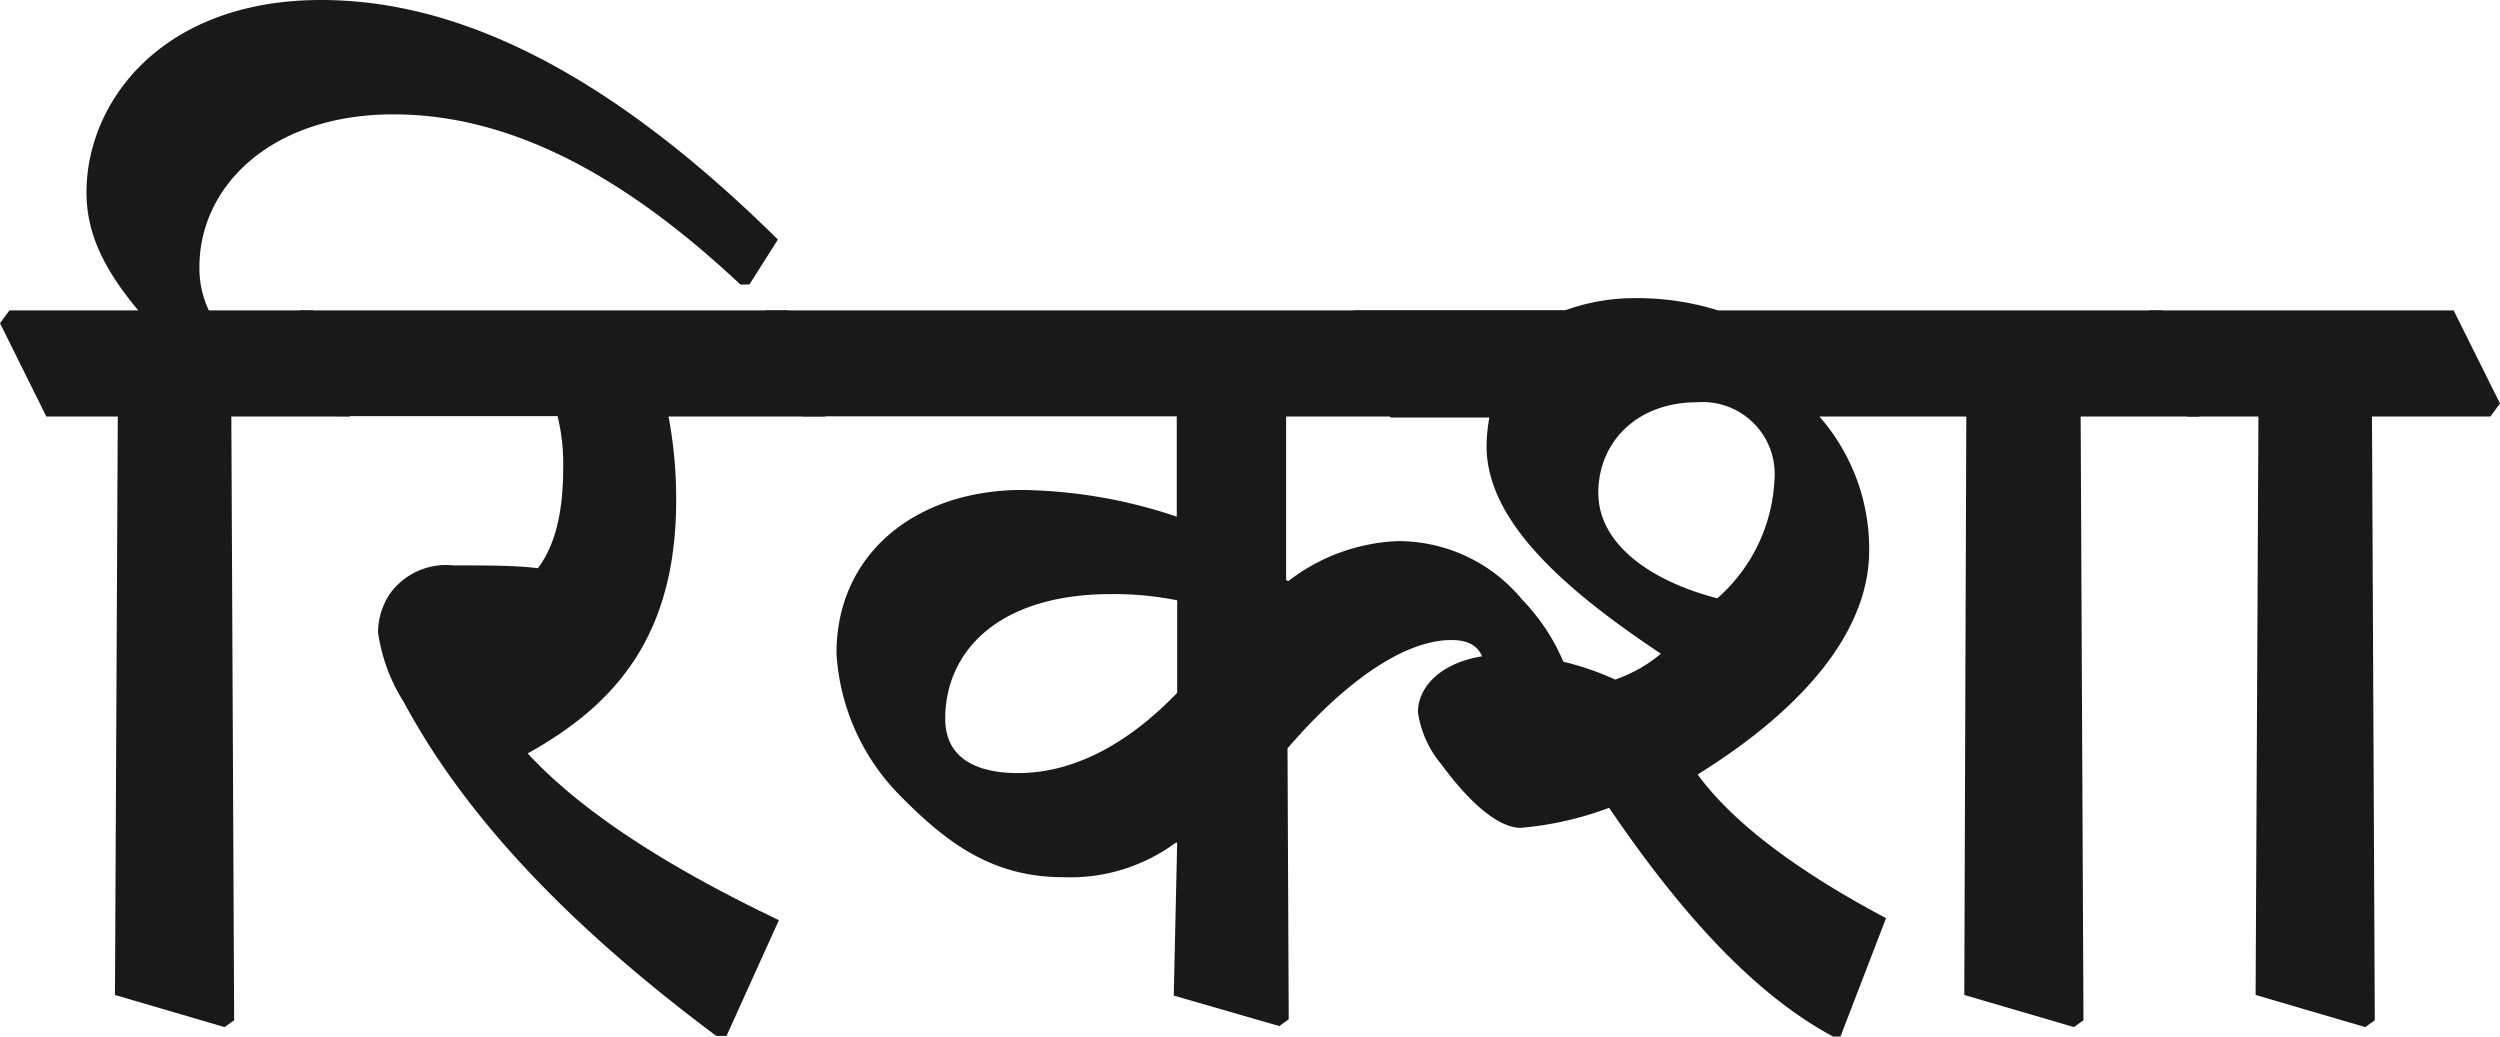 <svg id="Layer_1" data-name="Layer 1" xmlns="http://www.w3.org/2000/svg" width="124.6" height="51.66" viewBox="0 0 124.6 51.66">
  <defs>
    <style>
      .cls-1 {
        fill: #191919;
      }
    </style>
  </defs>
  <g>
    <path class="cls-1" d="M14.5,16.11l.47-.64H39.29l2.31,4.64-.48.65h-7.8a22,22,0,0,1,.38,4.17c0,6.79-3.06,10.21-7.4,12.62,2.82,3.05,7.26,5.8,12.52,8.31l-2.61,5.77H35.7C28.78,46.47,23.35,41,20.13,35a8.81,8.81,0,0,1-1.29-3.49,3.53,3.53,0,0,1,.58-1.9,3.45,3.45,0,0,1,3.18-1.43c1.6,0,3.16,0,4.21.14.75-1,1.26-2.51,1.26-5a10.06,10.06,0,0,0-.28-2.58h-11Z"/>
    <path class="cls-1" d="M0,16.11l.47-.64H6.89c-1.67-2-2.58-3.8-2.58-5.87C4.31,5,8.14,0,16,0,22.9,0,30.36,3.63,38.77,11.94l-1.42,2.24H36.9C31.38,9,25.68,5.7,19.61,5.7S9.94,9.26,9.94,13.3a4.85,4.85,0,0,0,.47,2.17H15.6l2.31,4.64-.48.65h-5.9l.14,30.09-.48.34-5.46-1.6.14-28.83H2.31Z"/>
    <path class="cls-1" d="M37.67,16.11l.48-.64H79.67L82,20.11l-.47.65H64.1V28.9l.1.07a9.54,9.54,0,0,1,5.43-2,8,8,0,0,1,6.24,2.92,10.12,10.12,0,0,1,2.85,7c0,3.42-4.68-.54-4.68-3.16,0-1.25-.51-1.83-1.7-1.83-2.44,0-5.43,2.21-8.17,5.4l.06,13.5-.47.34L58.5,49.62,58.67,42l-.07,0A8.87,8.87,0,0,1,53,43.72c-3.6,0-5.9-1.76-8.31-4.24a11,11,0,0,1-3-6.92c0-5,4-8.14,9.26-8.14a25.07,25.07,0,0,1,7.7,1.33v-5H40Zm21,13.81a15.92,15.92,0,0,0-3.29-.31c-5.66,0-8.27,2.89-8.27,6.21,0,1.83,1.35,2.71,3.63,2.71,2.61,0,5.32-1.29,7.93-4Z"/>
    <path class="cls-1" d="M67,16.11l.48-.64H78a10.12,10.12,0,0,1,3.39-.61,13.56,13.56,0,0,1,4.24.61h22.11l2.31,4.64-.47.65H103.7l.14,30.09-.47.34-5.47-1.6L98,20.76H90.68a10,10,0,0,1,2.48,6.68c0,4.07-3.36,7.94-8.55,11.16,1.86,2.54,5.22,4.95,9.39,7.16l-2.27,5.9h-.37c-3.36-1.8-7-5.26-11.16-11.4a16.5,16.5,0,0,1-4.41,1c-.92,0-2.27-.88-3.94-3.15a5.22,5.22,0,0,1-1.18-2.61c0-1.46,1.52-2.89,4.47-2.89a13.93,13.93,0,0,1,5.36,1.26,7.14,7.14,0,0,0,2.28-1.29c-5.06-3.36-8.69-6.72-8.69-10.35a8.41,8.41,0,0,1,.14-1.42H69.31Zm17.57,3.94c-3,0-4.91,2-4.91,4.51s2.51,4.37,5.93,5.26a8.38,8.38,0,0,0,2.85-5.91A3.59,3.59,0,0,0,84.57,20.05Z"/>
    <path class="cls-1" d="M106.69,16.11l.47-.64h15.13l2.31,4.64-.48.65h-5.9l.14,30.09-.48.34-5.46-1.6.14-28.83H109Z"/>
  </g>
</svg>
